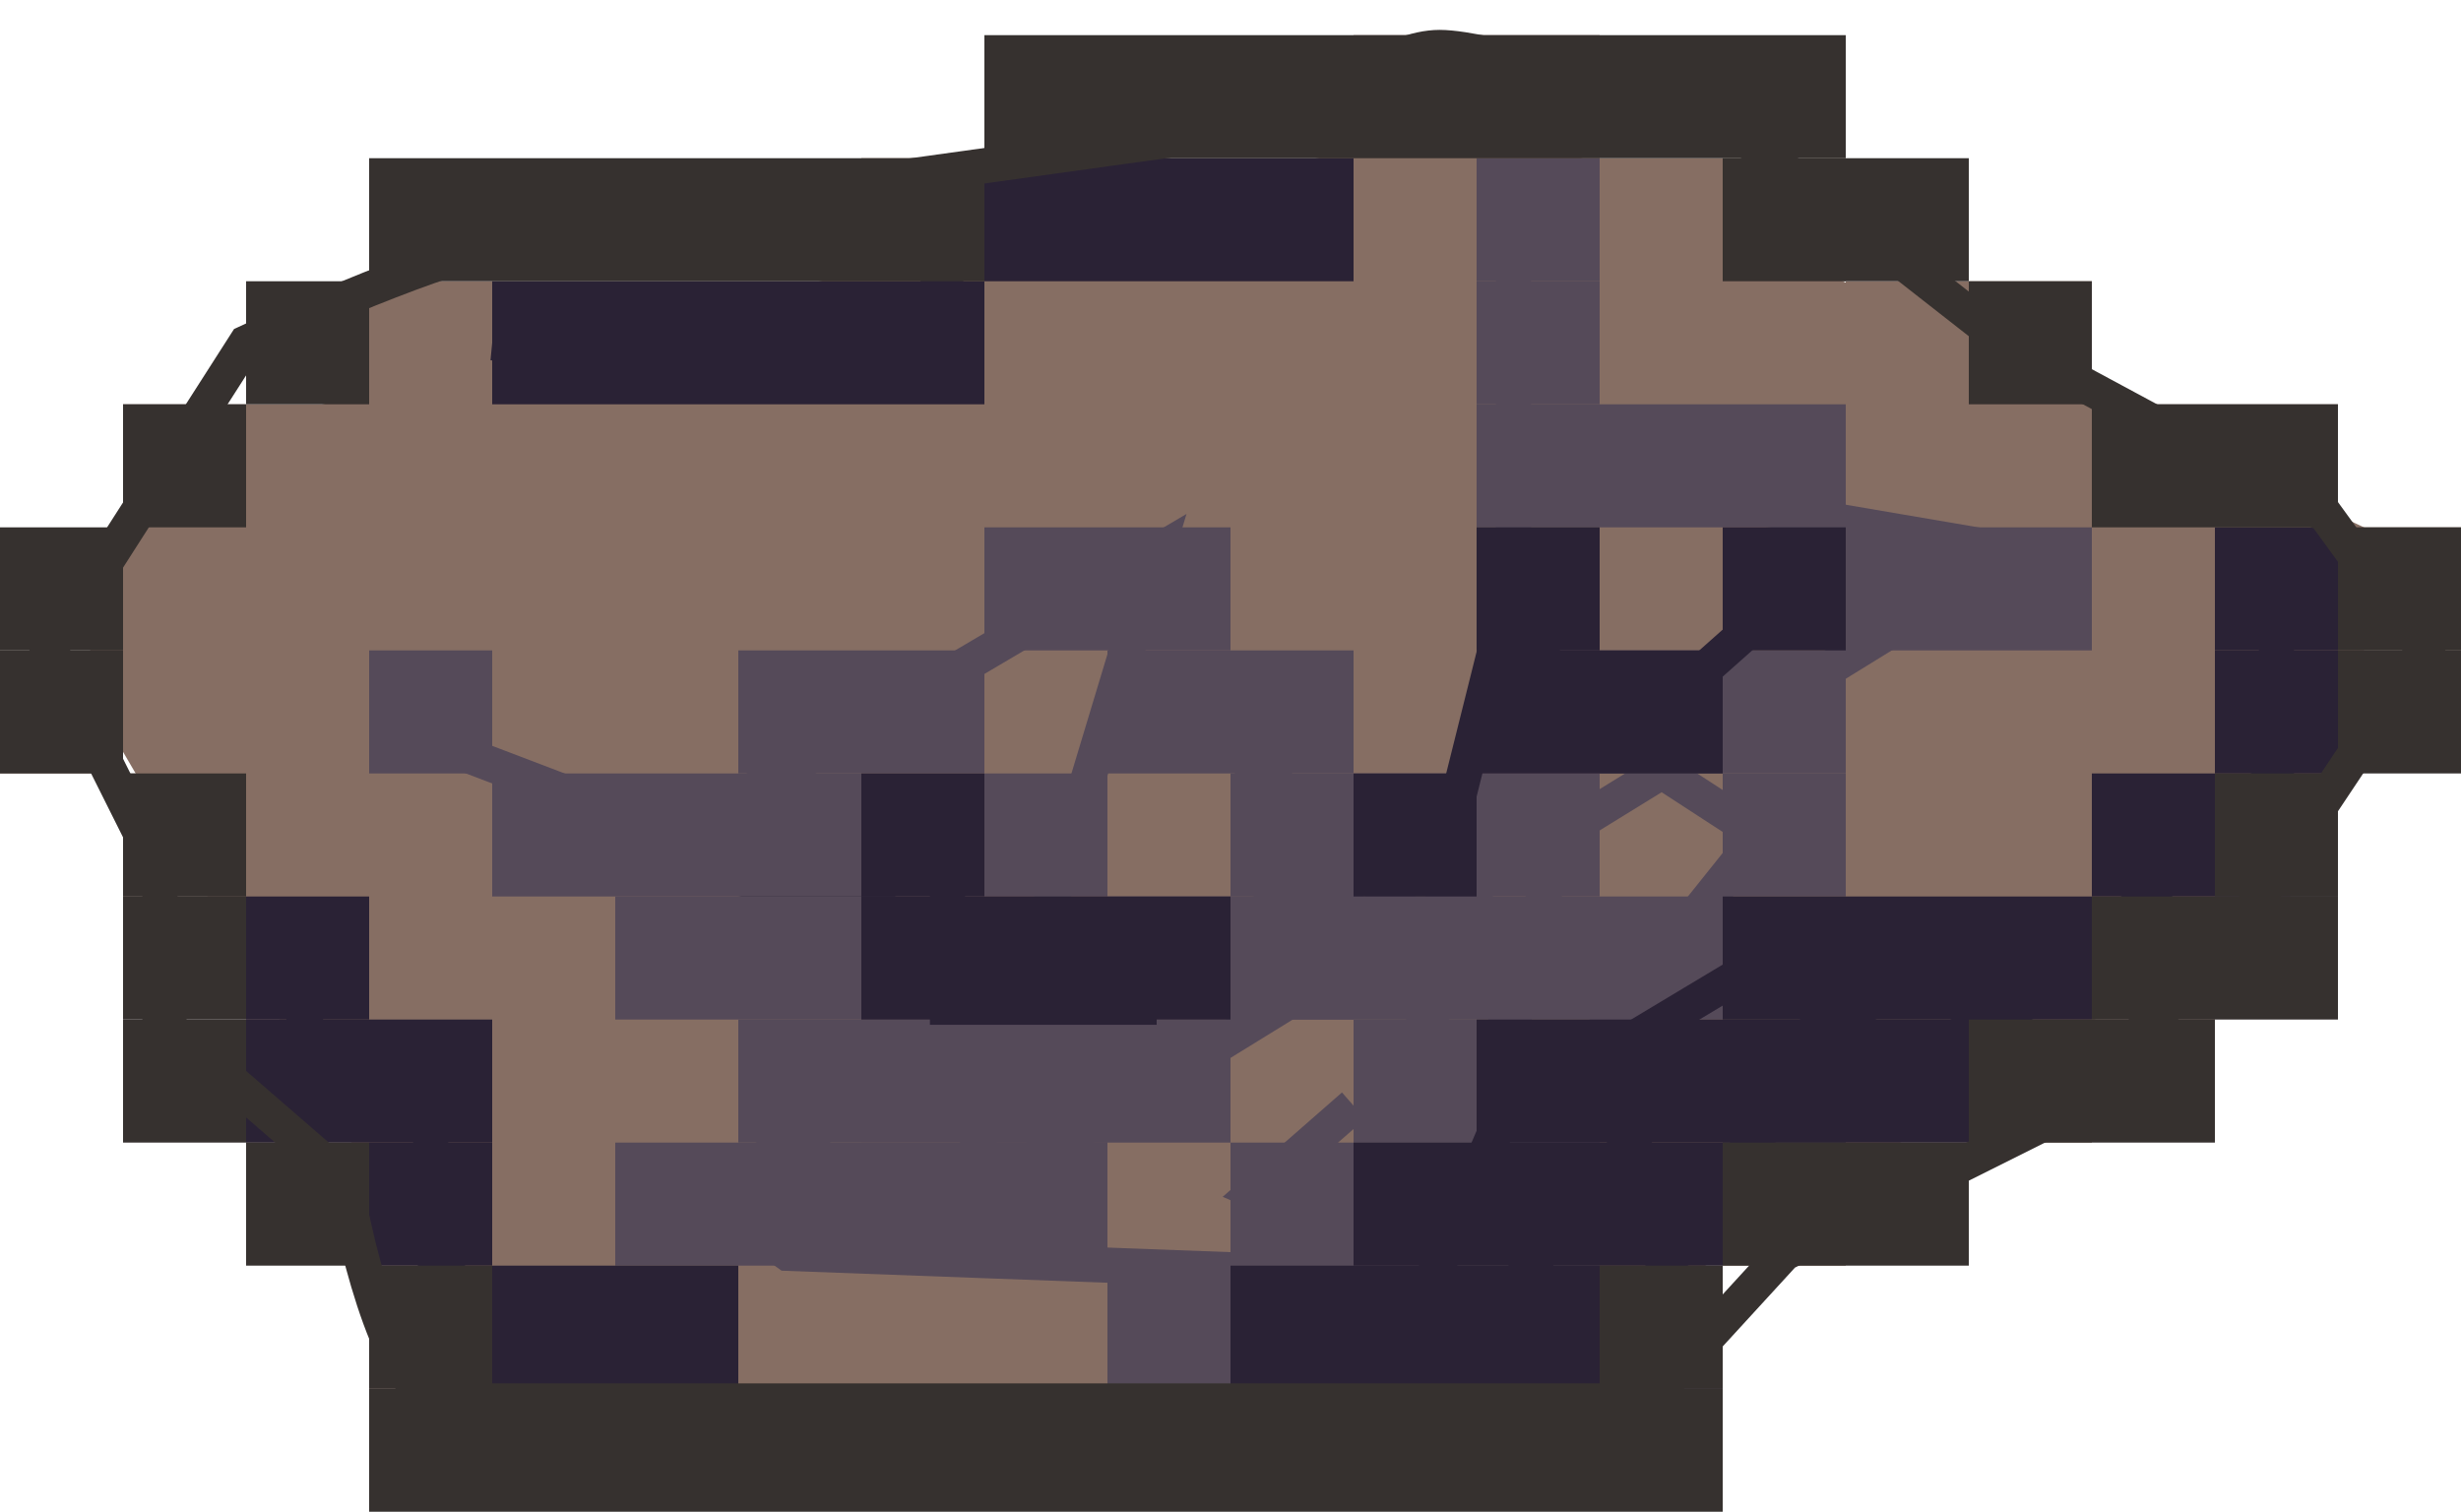 <svg width="70" height="43" viewBox="0 0 70 43" fill="none" xmlns="http://www.w3.org/2000/svg">
<path d="M42.35 3.8L5.6 12.9L2.8 19.2L13.65 37.75H44.8L64.75 25.15L67.55 15.7L42.35 3.8Z" fill="#866E63" stroke="#866E63"/>
<rect x="31.5" y="4.5" width="3.5" height="3.5" fill="#866E63"/>
<rect x="17.5" y="8" width="3.5" height="3.5" fill="#866E63"/>
<rect x="7" y="11.5" width="3.5" height="3.5" fill="#866E63"/>
<rect x="10.5" y="8" width="3.5" height="3.5" fill="#866E63"/>
<rect x="14" y="8" width="3.5" height="3.5" fill="#866E63"/>
<rect x="21" y="8" width="3.5" height="3.5" fill="#866E63"/>
<rect x="24.5" y="4.5" width="3.5" height="3.5" fill="#866E63"/>
<rect x="28" y="4.5" width="3.5" height="3.5" fill="#866E63"/>
<rect x="35" y="4.5" width="3.5" height="3.5" fill="#866E63"/>
<rect x="38.5" y="1" width="3.5" height="3.5" fill="#866E63"/>
<rect x="3.5" y="11.5" width="3.5" height="3.5" fill="#866E63"/>
<rect x="42" y="1" width="3.5" height="3.5" fill="#866E63"/>
<rect x="45.5" y="4.5" width="3.5" height="3.5" fill="#866E63"/>
<rect x="52.5" y="8" width="3.5" height="3.5" fill="#866E63"/>
<rect x="59.5" y="11.5" width="3.5" height="3.5" fill="#866E63"/>
<rect x="49" y="4.5" width="3.5" height="3.5" fill="#866E63"/>
<rect x="56" y="8" width="3.5" height="3.5" fill="#866E63"/>
<rect x="63" y="11.5" width="3.5" height="3.5" fill="#866E63"/>
<rect x="66.5" y="15" width="3.5" height="3.5" fill="#866E63"/>
<rect x="63" y="18.5" width="3.5" height="3.5" fill="#866E63"/>
<rect x="63" y="22" width="3.5" height="3.5" fill="#866E63"/>
<rect x="59.5" y="25.5" width="3.5" height="3.5" fill="#866E63"/>
<rect x="52.5" y="29" width="3.5" height="3.5" fill="#866E63"/>
<rect x="49" y="32.5" width="3.5" height="3.5" fill="#866E63"/>
<rect x="42" y="36" width="3.5" height="3.5" fill="#866E63"/>
<rect x="45.5" y="36" width="3.5" height="3.5" fill="#866E63"/>
<rect x="56" y="29" width="3.5" height="3.5" fill="#866E63"/>
<rect x="14" y="36" width="3.5" height="3.5" fill="#866E63"/>
<rect x="17.5" y="36" width="3.5" height="3.5" fill="#866E63"/>
<rect x="21" y="36" width="3.5" height="3.5" fill="#866E63"/>
<rect x="24.5" y="36" width="3.5" height="3.5" fill="#866E63"/>
<rect x="28" y="36" width="3.5" height="3.5" fill="#866E63"/>
<rect x="31.5" y="36" width="3.5" height="3.5" fill="#866E63"/>
<rect x="35" y="36" width="3.5" height="3.5" fill="#866E63"/>
<rect x="38.5" y="36" width="3.5" height="3.5" fill="#866E63"/>
<rect x="10.5" y="36" width="3.5" height="3.5" fill="#866E63"/>
<rect y="18.5" width="3.5" height="3.5" fill="#866E63"/>
<rect x="3.5" y="22" width="3.5" height="3.5" fill="#866E63"/>
<rect x="7" y="25.5" width="3.5" height="3.5" fill="#866E63"/>
<rect x="7" y="29" width="3.5" height="3.5" fill="#866E63"/>
<rect x="10.5" y="32.5" width="3.5" height="3.5" fill="#866E63"/>
<rect x="3.5" y="15" width="3.5" height="3.5" fill="#866E63"/>
<path d="M11.9 20.95L19.25 23.75L32.9 15.7L27.3 34.25L44.338 23.75M44.338 23.75L57.4 15.7L43.05 13.25V7.3V19.2L50.05 23.75L43.05 32.5L35 20.95L43.05 29L44.338 23.75Z" stroke="#554A59"/>
<rect x="17.5" y="22" width="3.5" height="3.5" fill="#554A59"/>
<rect x="10.5" y="18.5" width="3.5" height="3.5" fill="#554A59"/>
<rect x="14" y="22" width="3.5" height="3.5" fill="#554A59"/>
<rect x="28" y="15" width="3.5" height="3.5" fill="#554A59"/>
<rect x="24.5" y="18.5" width="3.5" height="3.5" fill="#554A59"/>
<rect x="21" y="18.5" width="3.5" height="3.5" fill="#554A59"/>
<rect x="31.5" y="15" width="3.5" height="3.5" fill="#554A59"/>
<rect x="31.5" y="18.5" width="3.5" height="3.5" fill="#554A59"/>
<rect x="28" y="22" width="3.5" height="3.5" fill="#554A59"/>
<rect x="28" y="25.5" width="3.5" height="3.5" fill="#554A59"/>
<rect x="28" y="29" width="3.5" height="3.5" fill="#554A59"/>
<rect x="24.5" y="32.5" width="3.5" height="3.5" fill="#554A59"/>
<rect x="42" y="11.5" width="3.5" height="3.5" fill="#554A59"/>
<rect x="45.5" y="11.5" width="3.5" height="3.5" fill="#554A59"/>
<rect x="49" y="11.5" width="3.5" height="3.5" fill="#554A59"/>
<rect x="52.5" y="15" width="3.5" height="3.5" fill="#554A59"/>
<rect x="56" y="15" width="3.5" height="3.5" fill="#554A59"/>
<rect x="42" y="8" width="3.5" height="3.5" fill="#554A59"/>
<rect x="42" y="4.5" width="3.5" height="3.5" fill="#554A59"/>
<rect x="42" y="15" width="3.5" height="3.5" fill="#554A59"/>
<rect x="42" y="18.5" width="3.5" height="3.5" fill="#554A59"/>
<rect x="49" y="22" width="3.5" height="3.5" fill="#554A59"/>
<rect x="45.5" y="18.5" width="3.5" height="3.5" fill="#554A59"/>
<rect x="45.5" y="25.5" width="3.5" height="3.5" fill="#554A59"/>
<rect x="42" y="29" width="3.5" height="3.5" fill="#554A59"/>
<rect x="42" y="32.5" width="3.5" height="3.5" fill="#554A59"/>
<rect x="35" y="22" width="3.5" height="3.5" fill="#554A59"/>
<rect x="38.5" y="25.5" width="3.5" height="3.5" fill="#554A59"/>
<rect x="38.5" y="29" width="3.5" height="3.5" fill="#554A59"/>
<rect x="35" y="18.5" width="3.5" height="3.5" fill="#554A59"/>
<rect x="42" y="22" width="3.5" height="3.5" fill="#554A59"/>
<rect x="31.5" y="29" width="3.5" height="3.5" fill="#554A59"/>
<rect x="28" y="32.5" width="3.5" height="3.5" fill="#554A59"/>
<rect x="35" y="25.5" width="3.5" height="3.5" fill="#554A59"/>
<rect x="49" y="18.5" width="3.5" height="3.5" fill="#554A59"/>
<rect x="42" y="25.5" width="3.5" height="3.5" fill="#554A59"/>
<path d="M40.25 24.1L33.6 26.9L24.5 31.45L19.95 33.9L22.4 35.65L41.3 36.35L35.7 33.9L38.5 31.45" stroke="#554A59"/>
<rect x="35" y="25.5" width="3.5" height="3.5" fill="#554A59"/>
<rect x="38.5" y="22" width="3.5" height="3.5" fill="#554A59"/>
<rect x="31.5" y="25.5" width="3.5" height="3.5" fill="#554A59"/>
<rect x="24.5" y="29" width="3.5" height="3.5" fill="#554A59"/>
<rect x="28" y="25.5" width="3.5" height="3.5" fill="#554A59"/>
<rect x="21" y="29" width="3.5" height="3.5" fill="#554A59"/>
<rect x="17.5" y="32.5" width="3.5" height="3.5" fill="#554A59"/>
<rect x="21" y="32.5" width="3.5" height="3.5" fill="#554A59"/>
<rect x="24.5" y="32.5" width="3.5" height="3.5" fill="#554A59"/>
<rect x="28" y="32.5" width="3.5" height="3.5" fill="#554A59"/>
<rect x="31.5" y="36" width="3.5" height="3.5" fill="#554A59"/>
<rect x="35" y="36" width="3.5" height="3.5" fill="#554A59"/>
<rect x="38.5" y="36" width="3.5" height="3.5" fill="#554A59"/>
<rect x="35" y="32.5" width="3.5" height="3.5" fill="#554A59"/>
<rect x="38.5" y="32.5" width="3.5" height="3.5" fill="#554A59"/>
<rect x="38.5" y="29" width="3.5" height="3.5" fill="#554A59"/>
<path d="M64.75 15.35V22L58.1 28.3L50.05 32.15L46.2 37.75" stroke="#2A2235"/>
<rect x="63" y="15" width="3.5" height="3.5" fill="#2A2235"/>
<rect x="63" y="18.5" width="3.5" height="3.5" fill="#2A2235"/>
<rect x="63" y="22" width="3.5" height="3.5" fill="#2A2235"/>
<rect x="59.5" y="22" width="3.5" height="3.5" fill="#2A2235"/>
<rect x="56" y="25.5" width="3.5" height="3.5" fill="#2A2235"/>
<rect x="52.5" y="29" width="3.5" height="3.5" fill="#2A2235"/>
<rect x="49" y="29" width="3.5" height="3.5" fill="#2A2235"/>
<rect x="45.5" y="32.5" width="3.5" height="3.5" fill="#2A2235"/>
<rect x="45.5" y="36" width="3.5" height="3.5" fill="#2A2235"/>
<path d="M29.4 29L24.15 25.15L17.85 26.9" stroke="#2A2235"/>
<rect x="24.5" y="25.5" width="3.5" height="3.5" fill="#554A59"/>
<rect x="28" y="29" width="3.5" height="3.5" fill="#554A59"/>
<rect x="21" y="22" width="3.5" height="3.5" fill="#554A59"/>
<rect x="17.5" y="25.5" width="3.5" height="3.5" fill="#554A59"/>
<rect x="21" y="25.5" width="3.5" height="3.5" fill="#554A59"/>
<path d="M32.9 28.65H26.95V24.8" stroke="#2A2235"/>
<rect x="28" y="25.5" width="3.5" height="3.5" fill="#2A2235"/>
<rect x="31.5" y="25.5" width="3.5" height="3.5" fill="#2A2235"/>
<rect x="24.5" y="25.5" width="3.5" height="3.5" fill="#2A2235"/>
<rect x="24.5" y="22" width="3.5" height="3.5" fill="#2A2235"/>
<path d="M35 6.25C34.16 6.53 29.983 6.366 28 6.25L24.85 10.8L14 9.75" stroke="#2A2235"/>
<rect x="28" y="4.5" width="3.5" height="3.5" fill="#2A2235"/>
<rect x="31.5" y="4.5" width="3.5" height="3.5" fill="#2A2235"/>
<rect x="35" y="4.5" width="3.5" height="3.5" fill="#2A2235"/>
<rect x="24.5" y="8" width="3.5" height="3.5" fill="#2A2235"/>
<rect x="14" y="8" width="3.5" height="3.5" fill="#2A2235"/>
<rect x="17.5" y="8" width="3.5" height="3.5" fill="#2A2235"/>
<rect x="21" y="8" width="3.5" height="3.5" fill="#2A2235"/>
<path d="M40.95 24.8L42.7 17.8L44.45 19.2H48.3L51.45 16.4" stroke="#2A2235"/>
<rect x="42" y="18.5" width="3.5" height="3.5" fill="#2A2235"/>
<rect x="38.5" y="22" width="3.5" height="3.5" fill="#2A2235"/>
<rect x="42" y="15" width="3.5" height="3.5" fill="#2A2235"/>
<rect x="45.5" y="18.5" width="3.5" height="3.5" fill="#2A2235"/>
<rect x="49" y="15" width="3.5" height="3.5" fill="#2A2235"/>
<path d="M7.7 25.85L9.1 30.4L12.25 32.15V35.65L15.05 38.8H19.95" stroke="#2A2235"/>
<rect x="7" y="25.5" width="3.5" height="3.5" fill="#2A2235"/>
<rect x="7" y="29" width="3.5" height="3.5" fill="#2A2235"/>
<rect x="10.5" y="29" width="3.5" height="3.5" fill="#2A2235"/>
<rect x="10.5" y="32.5" width="3.5" height="3.5" fill="#2A2235"/>
<rect x="14" y="36" width="3.5" height="3.5" fill="#2A2235"/>
<rect x="17.5" y="36" width="3.5" height="3.5" fill="#2A2235"/>
<path d="M42.7 37.05L46.9 31.8L54.95 27.6H49.7L42.7 31.8L39.55 39.15H36.05" stroke="#2A2235"/>
<rect x="42" y="32.5" width="3.5" height="3.5" fill="#2A2235"/>
<rect x="42" y="36" width="3.5" height="3.5" fill="#2A2235"/>
<rect x="45.5" y="29" width="3.5" height="3.5" fill="#2A2235"/>
<rect x="49" y="29" width="3.5" height="3.5" fill="#2A2235"/>
<rect x="52.5" y="25.5" width="3.5" height="3.5" fill="#2A2235"/>
<rect x="49" y="25.5" width="3.5" height="3.5" fill="#2A2235"/>
<rect x="42" y="29" width="3.5" height="3.5" fill="#2A2235"/>
<rect x="38.5" y="32.5" width="3.5" height="3.5" fill="#2A2235"/>
<rect x="38.5" y="36" width="3.5" height="3.5" fill="#2A2235"/>
<rect x="35" y="36" width="3.5" height="3.5" fill="#2A2235"/>
<path d="M7 9.75L1.4 18.5L4.55 24.8V29L9.8 33.55C10.15 35.65 11.2 39.85 12.6 39.85H46.9L50.75 35.65L58.45 31.8L63.35 26.9L68.95 18.5L66.15 14.65L57.05 9.75L49 3.45C46.9 2.75 42.35 1.35 40.95 1.35C39.55 1.35 37.8 2.75 37.1 3.45L24.5 5.2C21.817 5.783 16.1 6.95 14.7 6.95C13.3 6.95 8.984 8.817 7 9.75Z" stroke="#36312F"/>
<rect x="7" y="8" width="3.5" height="3.5" fill="#36312F"/>
<rect x="3.5" y="11.5" width="3.5" height="3.5" fill="#36312F"/>
<rect y="15" width="3.5" height="3.5" fill="#36312F"/>
<rect y="18.5" width="3.5" height="3.5" fill="#36312F"/>
<rect x="10.5" y="4.5" width="3.5" height="3.5" fill="#36312F"/>
<rect x="14" y="4.5" width="3.5" height="3.5" fill="#36312F"/>
<rect x="17.5" y="4.5" width="3.5" height="3.5" fill="#36312F"/>
<rect x="21" y="4.5" width="3.5" height="3.5" fill="#36312F"/>
<rect x="24.5" y="4.5" width="3.5" height="3.5" fill="#36312F"/>
<rect x="28" y="1" width="3.5" height="3.5" fill="#36312F"/>
<rect x="31.5" y="1" width="3.5" height="3.5" fill="#36312F"/>
<rect x="35" y="1" width="3.5" height="3.5" fill="#36312F"/>
<rect x="38.5" y="1" width="3.5" height="3.5" fill="#36312F"/>
<rect x="45.5" y="1" width="3.5" height="3.5" fill="#36312F"/>
<rect x="42" y="1" width="3.5" height="3.5" fill="#36312F"/>
<rect x="49" y="1" width="3.5" height="3.5" fill="#36312F"/>
<rect x="52.5" y="4.5" width="3.5" height="3.5" fill="#36312F"/>
<rect x="56" y="8" width="3.5" height="3.5" fill="#36312F"/>
<rect x="49" y="4.5" width="3.5" height="3.5" fill="#36312F"/>
<rect x="63" y="11.5" width="3.5" height="3.5" fill="#36312F"/>
<rect x="59.5" y="11.5" width="3.5" height="3.5" fill="#36312F"/>
<rect x="66.5" y="15" width="3.5" height="3.5" fill="#36312F"/>
<rect x="66.5" y="18.5" width="3.5" height="3.5" fill="#36312F"/>
<rect x="63" y="22" width="3.5" height="3.5" fill="#36312F"/>
<rect x="63" y="25.5" width="3.5" height="3.5" fill="#36312F"/>
<rect x="59.5" y="29" width="3.5" height="3.5" fill="#36312F"/>
<rect x="59.5" y="25.5" width="3.5" height="3.5" fill="#36312F"/>
<rect x="56" y="29" width="3.5" height="3.5" fill="#36312F"/>
<rect x="52.5" y="32.5" width="3.5" height="3.5" fill="#36312F"/>
<rect x="49" y="32.5" width="3.5" height="3.5" fill="#36312F"/>
<rect x="45.5" y="36" width="3.5" height="3.5" fill="#36312F"/>
<rect x="45.5" y="39.5" width="3.5" height="3.5" fill="#36312F"/>
<rect x="14" y="39.5" width="3.5" height="3.5" fill="#36312F"/>
<rect x="17.5" y="39.5" width="3.5" height="3.5" fill="#36312F"/>
<rect x="21" y="39.5" width="3.5" height="3.5" fill="#36312F"/>
<rect x="24.5" y="39.5" width="3.5" height="3.5" fill="#36312F"/>
<rect x="28" y="39.5" width="3.5" height="3.5" fill="#36312F"/>
<rect x="31.5" y="39.5" width="3.5" height="3.5" fill="#36312F"/>
<rect x="35" y="39.5" width="3.5" height="3.5" fill="#36312F"/>
<rect x="38.5" y="39.5" width="3.5" height="3.5" fill="#36312F"/>
<rect x="42" y="39.5" width="3.5" height="3.5" fill="#36312F"/>
<rect x="10.5" y="39.5" width="3.5" height="3.5" fill="#36312F"/>
<rect x="7" y="32.5" width="3.5" height="3.5" fill="#36312F"/>
<rect x="10.5" y="36" width="3.5" height="3.5" fill="#36312F"/>
<rect x="3.5" y="29" width="3.5" height="3.5" fill="#36312F"/>
<rect x="3.5" y="25.5" width="3.5" height="3.5" fill="#36312F"/>
<rect x="3.5" y="22" width="3.5" height="3.5" fill="#36312F"/>
</svg>
